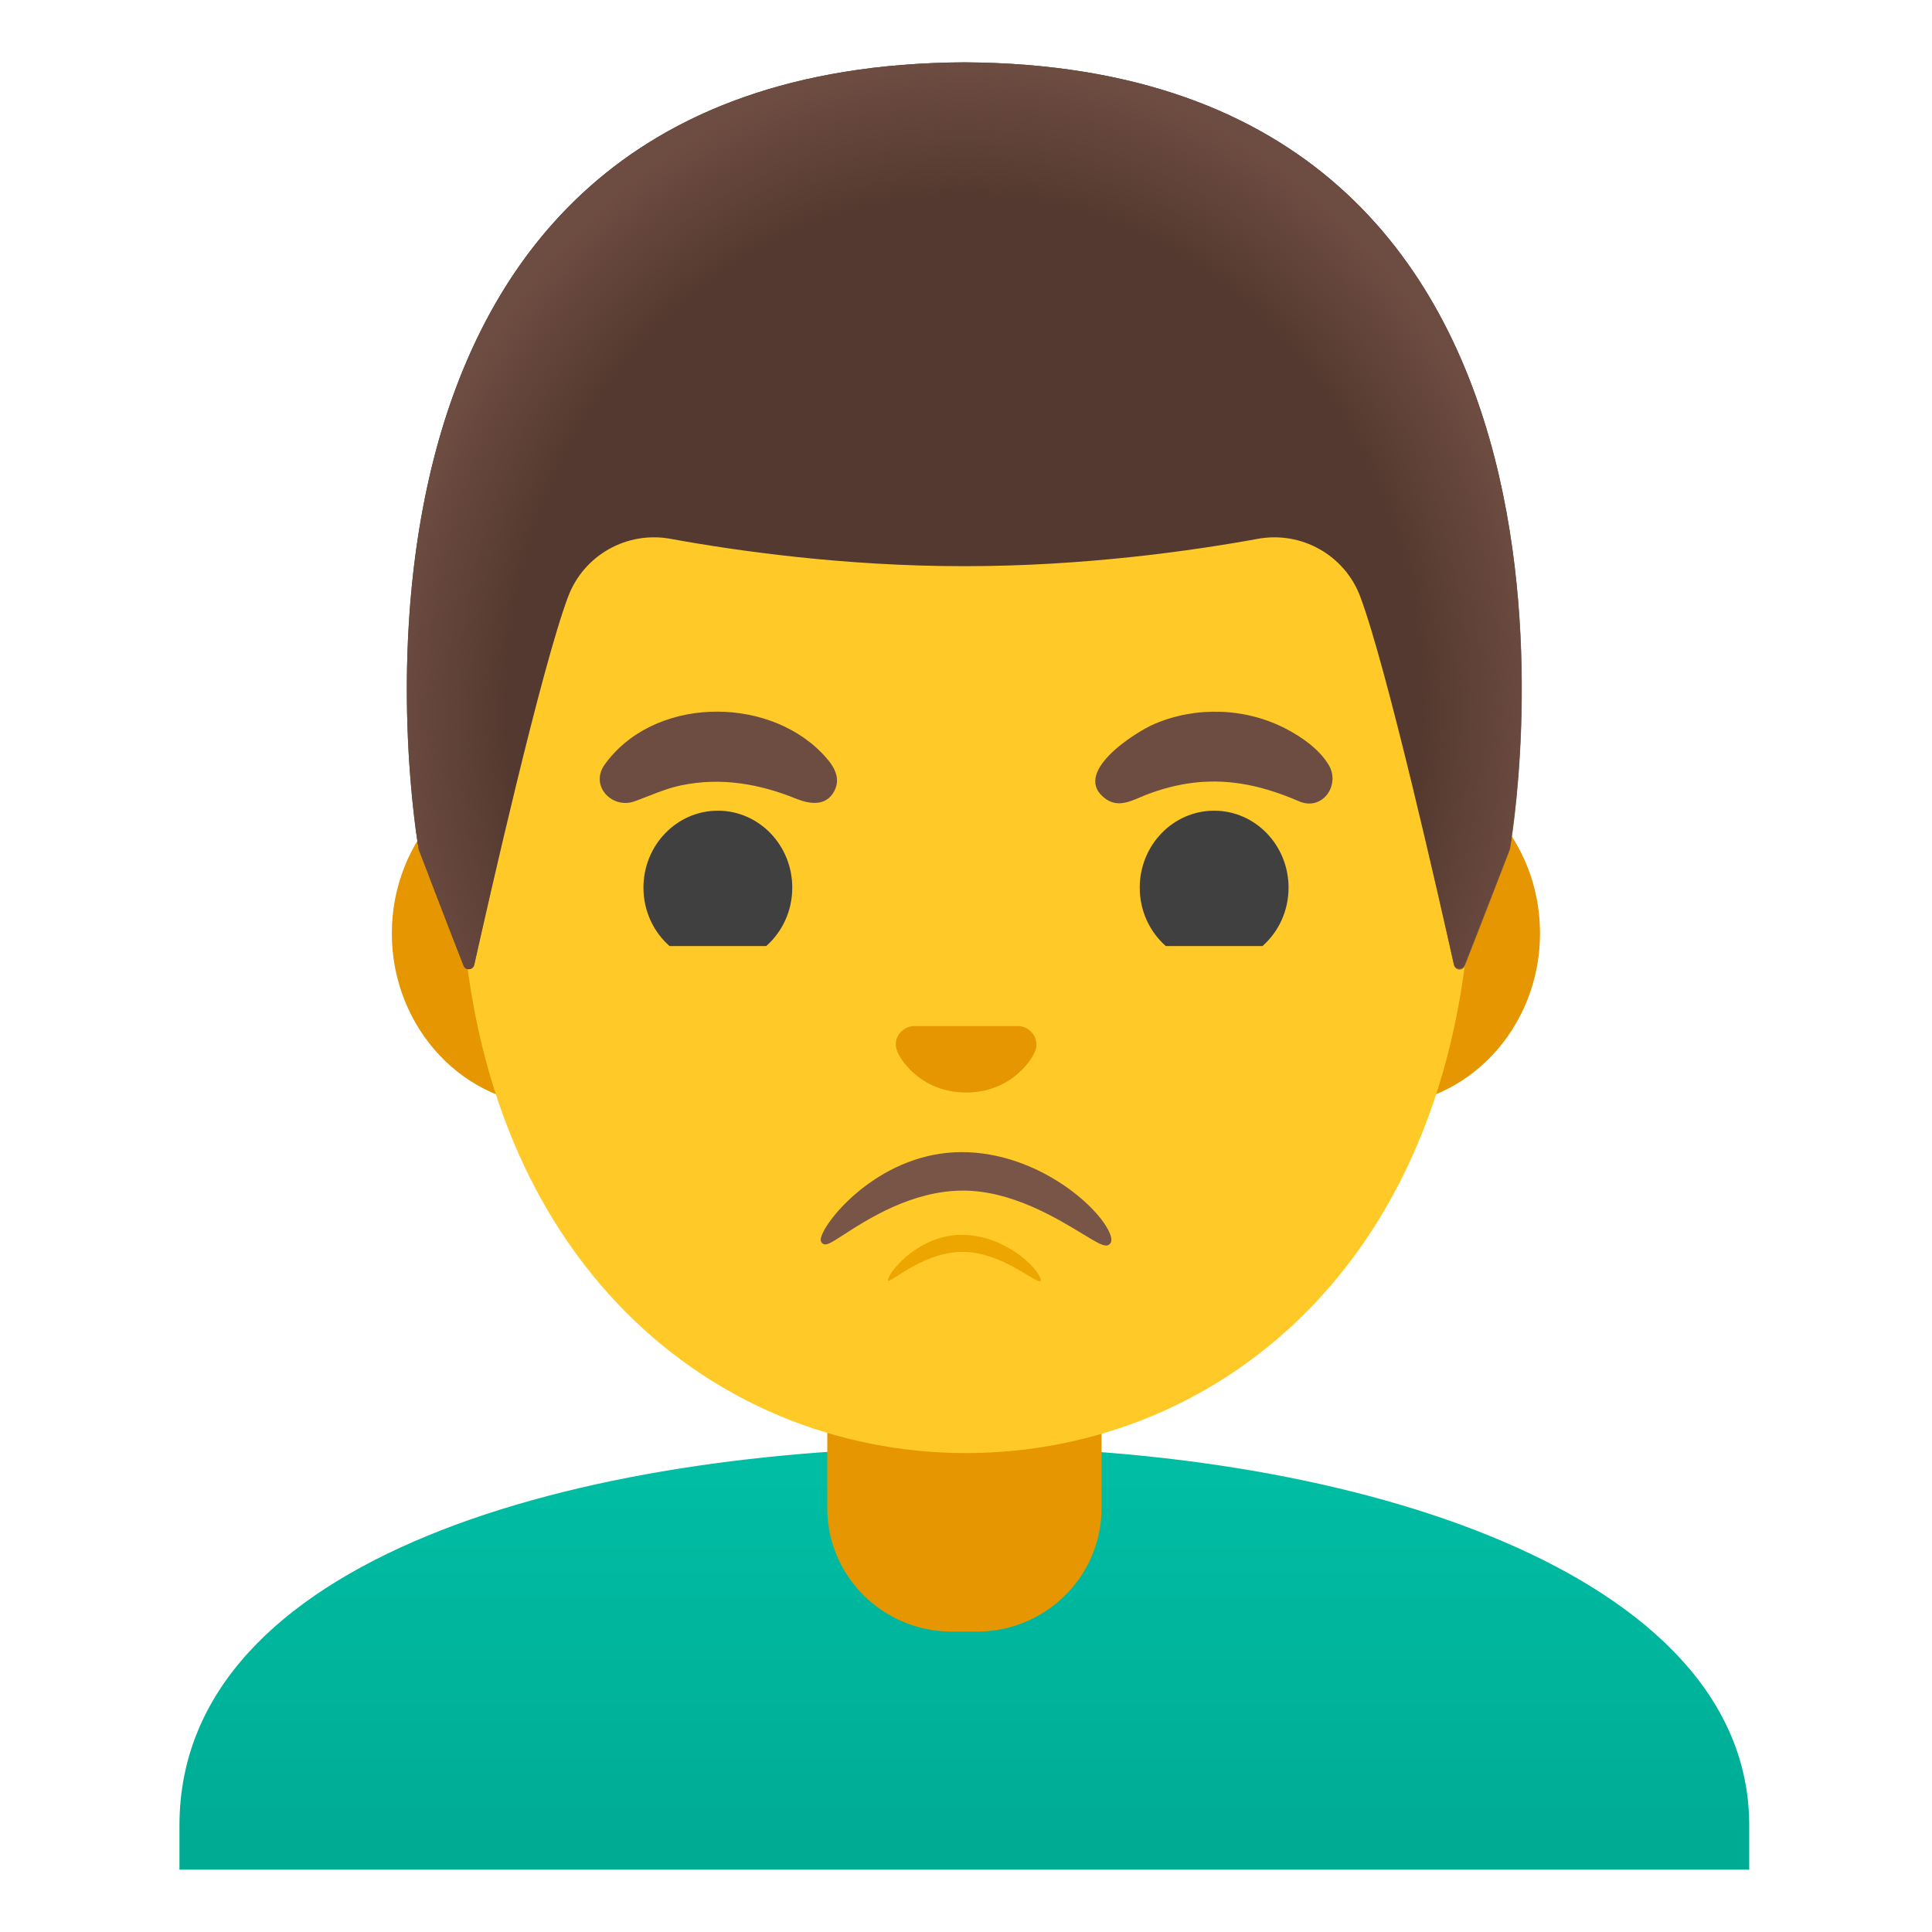 <svg style="enable-background:new 0 0 128 128;" viewBox="0 0 128 128" xmlns="http://www.w3.org/2000/svg" xmlns:xlink="http://www.w3.org/1999/xlink">
  <linearGradient id="shirt_1_" gradientTransform="matrix(1 0 0 -1 0 128)" gradientUnits="userSpaceOnUse" x1="63.889" x2="63.889" y1="33.077" y2="6.566">
    <stop offset="0" style="stop-color:#00BFA5"/>
    <stop offset="0.705" style="stop-color:#00B29A"/>
    <stop offset="1" style="stop-color:#00AB94"/>
  </linearGradient>
  <path id="shirt" d="M64.02,95.87h-0.13c-25.49,0.03-52,7.28-52,25.06v2.94h1.5h1.5h98h1.5h1.5v-2.94 C115.89,104.17,89.63,95.87,64.02,95.87z" style="fill:url(#shirt_1_);"/>
  <path id="neck" d="M72.97,89.95H54.81v9.98c0,4.51,3.7,8.17,8.26,8.17h1.65c4.56,0,8.26-3.66,8.26-8.17v-9.98 H72.97z" style="fill:#E59600;"/>
  <path id="ears" d="M91.33,50.43H36.67c-5.89,0-10.71,5.14-10.71,11.41c0,6.28,4.82,11.41,10.71,11.41h54.65 c5.89,0,10.71-5.14,10.71-11.41C102.04,55.57,97.22,50.43,91.33,50.43z" style="fill:#E59600;"/>
  <path id="head" d="M64,11.07c-17.4,0-33.52,18.61-33.52,45.39c0,26.64,16.61,39.81,33.52,39.81 S97.52,83.1,97.52,56.46C97.52,29.68,81.4,11.07,64,11.07z" style="fill:#FFCA28;"/>
  <g id="eyes">
    <path d="M52.49,58.81c0,1.55-0.67,2.94-1.73,3.87h-6.4c-1.06-0.93-1.73-2.32-1.73-3.87 c0-2.82,2.21-5.1,4.93-5.1C50.28,53.71,52.49,55.99,52.49,58.81z" style="fill:#404040;"/>
    <path d="M85.37,58.81c0,1.55-0.67,2.94-1.73,3.87h-6.4c-1.06-0.93-1.73-2.32-1.73-3.87 c0-2.82,2.21-5.1,4.93-5.1C83.16,53.71,85.37,55.99,85.37,58.81z" style="fill:#404040;"/>
  </g>
  <path id="nose" d="M67.86,68.06c-0.11-0.04-0.21-0.07-0.32-0.08h-7.07c-0.11,0.01-0.22,0.04-0.32,0.08 c-0.64,0.26-0.99,0.92-0.69,1.63s1.71,2.69,4.55,2.69c2.84,0,4.25-1.99,4.55-2.69C68.85,68.98,68.5,68.32,67.86,68.06z" style="fill:#E59600;"/>
  <path id="mouth" d="M73.6,81.92c-0.48-1.71-4.71-5.59-9.89-5.59c-5.21,0-8.85,4.24-9.29,5.58 c-0.03,0.08-0.11,0.33,0.07,0.47c0.23,0.18,0.53-0.01,1.41-0.58c1.58-1.02,4.53-2.92,7.9-2.92c3.19,0,6.15,1.79,7.91,2.86 c0.83,0.5,1.28,0.78,1.57,0.78c0.08,0,0.15-0.02,0.21-0.07C73.7,82.29,73.62,82.01,73.6,81.92z" style="fill:#795548;"/>
  <path id="tone" d="M63.78,82.94c2.86,0,5.39,2.62,5.16,1.79c-0.24-0.84-2.48-2.92-5.21-2.92 s-4.66,2.22-4.89,2.92S60.92,82.94,63.78,82.94z" style="fill:#EDA600;"/>
  <g id="hairGroup_2_">
    <path id="hair_7_" d="M63.91,4.13L63.91,4.13c-0.01,0-0.01,0-0.02,0s-0.01,0-0.02,0v0 C18.43,4.37,27.74,56.27,27.74,56.27s2.04,5.35,2.97,7.71c0.13,0.34,0.63,0.3,0.71-0.05c0.97-4.34,4.46-19.73,6.22-24.4 c1.04-2.76,3.9-4.36,6.79-3.83c4.45,0.81,11.55,1.81,19.37,1.81c0.03,0,0.06,0,0.08,0s0.06,0,0.08,0c7.82,0,14.92-1,19.37-1.81 c2.9-0.53,5.76,1.08,6.79,3.83c1.75,4.66,5.22,19.96,6.2,24.36c0.08,0.36,0.58,0.39,0.71,0.05l2.98-7.67 C100.04,56.27,109.34,4.37,63.91,4.13z" style="fill:#543930;"/>
    <radialGradient id="hairHighlights_1_" cx="63.89" cy="80.8" gradientTransform="matrix(1 0 0 -1.128 0 138.357)" gradientUnits="userSpaceOnUse" r="38.092">
      <stop offset="0.794" style="stop-color:#6D4C41;stop-opacity:0"/>
      <stop offset="1" style="stop-color:#6D4C41"/>
    </radialGradient>
    <path id="hairHighlights_2_" d="M100.04,56.27c0,0,9.31-51.9-36.13-52.14v0 c-0.01,0-0.01,0-0.02,0h0c-0.01,0-0.01,0-0.02,0l0,0c-0.71,0-1.4,0.02-2.08,0.05c-1.35,0.06-2.66,0.16-3.92,0.31 c-0.01,0-0.03,0-0.04,0c-0.09,0.01-0.17,0.03-0.26,0.04C19.33,9.34,27.74,56.27,27.74,56.27l2.98,7.68 c0.13,0.34,0.62,0.31,0.7-0.05c0.98-4.38,4.46-19.71,6.22-24.37c1.04-2.76,3.9-4.36,6.79-3.83c4.45,0.81,11.55,1.81,19.37,1.81 c0.03,0,0.06,0,0.08,0s0.06,0,0.08,0c7.82,0,14.92-1,19.37-1.81c2.9-0.53,5.76,1.08,6.79,3.83c1.76,4.68,5.25,20.1,6.22,24.42 c0.08,0.36,0.57,0.39,0.7,0.05C97.98,61.64,100.04,56.27,100.04,56.27z" style="fill:url(#hairHighlights_1_);"/>
  </g>
  <g id="eyebrows">
    <path d="M40.03,50.7c3.18-4.51,10.66-4.66,14.41-0.82c0.65,0.67,1.34,1.53,0.85,2.5 c-0.54,1.07-1.65,0.9-2.56,0.53c-2.43-0.98-4.94-1.42-7.55-0.89c-1.13,0.23-2.1,0.7-3.17,1.08C40.56,53.6,39.09,52.09,40.03,50.7z" style="fill:#6D4C41;"/>
    <path d="M86.09,53.1c-2.23-0.97-4.49-1.53-6.95-1.25c-1.12,0.13-2.22,0.42-3.26,0.83 c-0.83,0.33-1.72,0.86-2.58,0.28c-2.45-1.69,1.89-4.44,3.17-4.99c2.76-1.19,6.05-1.08,8.72,0.31c1.06,0.55,2.21,1.35,2.84,2.4 C88.82,51.99,87.64,53.74,86.09,53.1z" style="fill:#6D4C41;"/>
  </g>
</svg>
